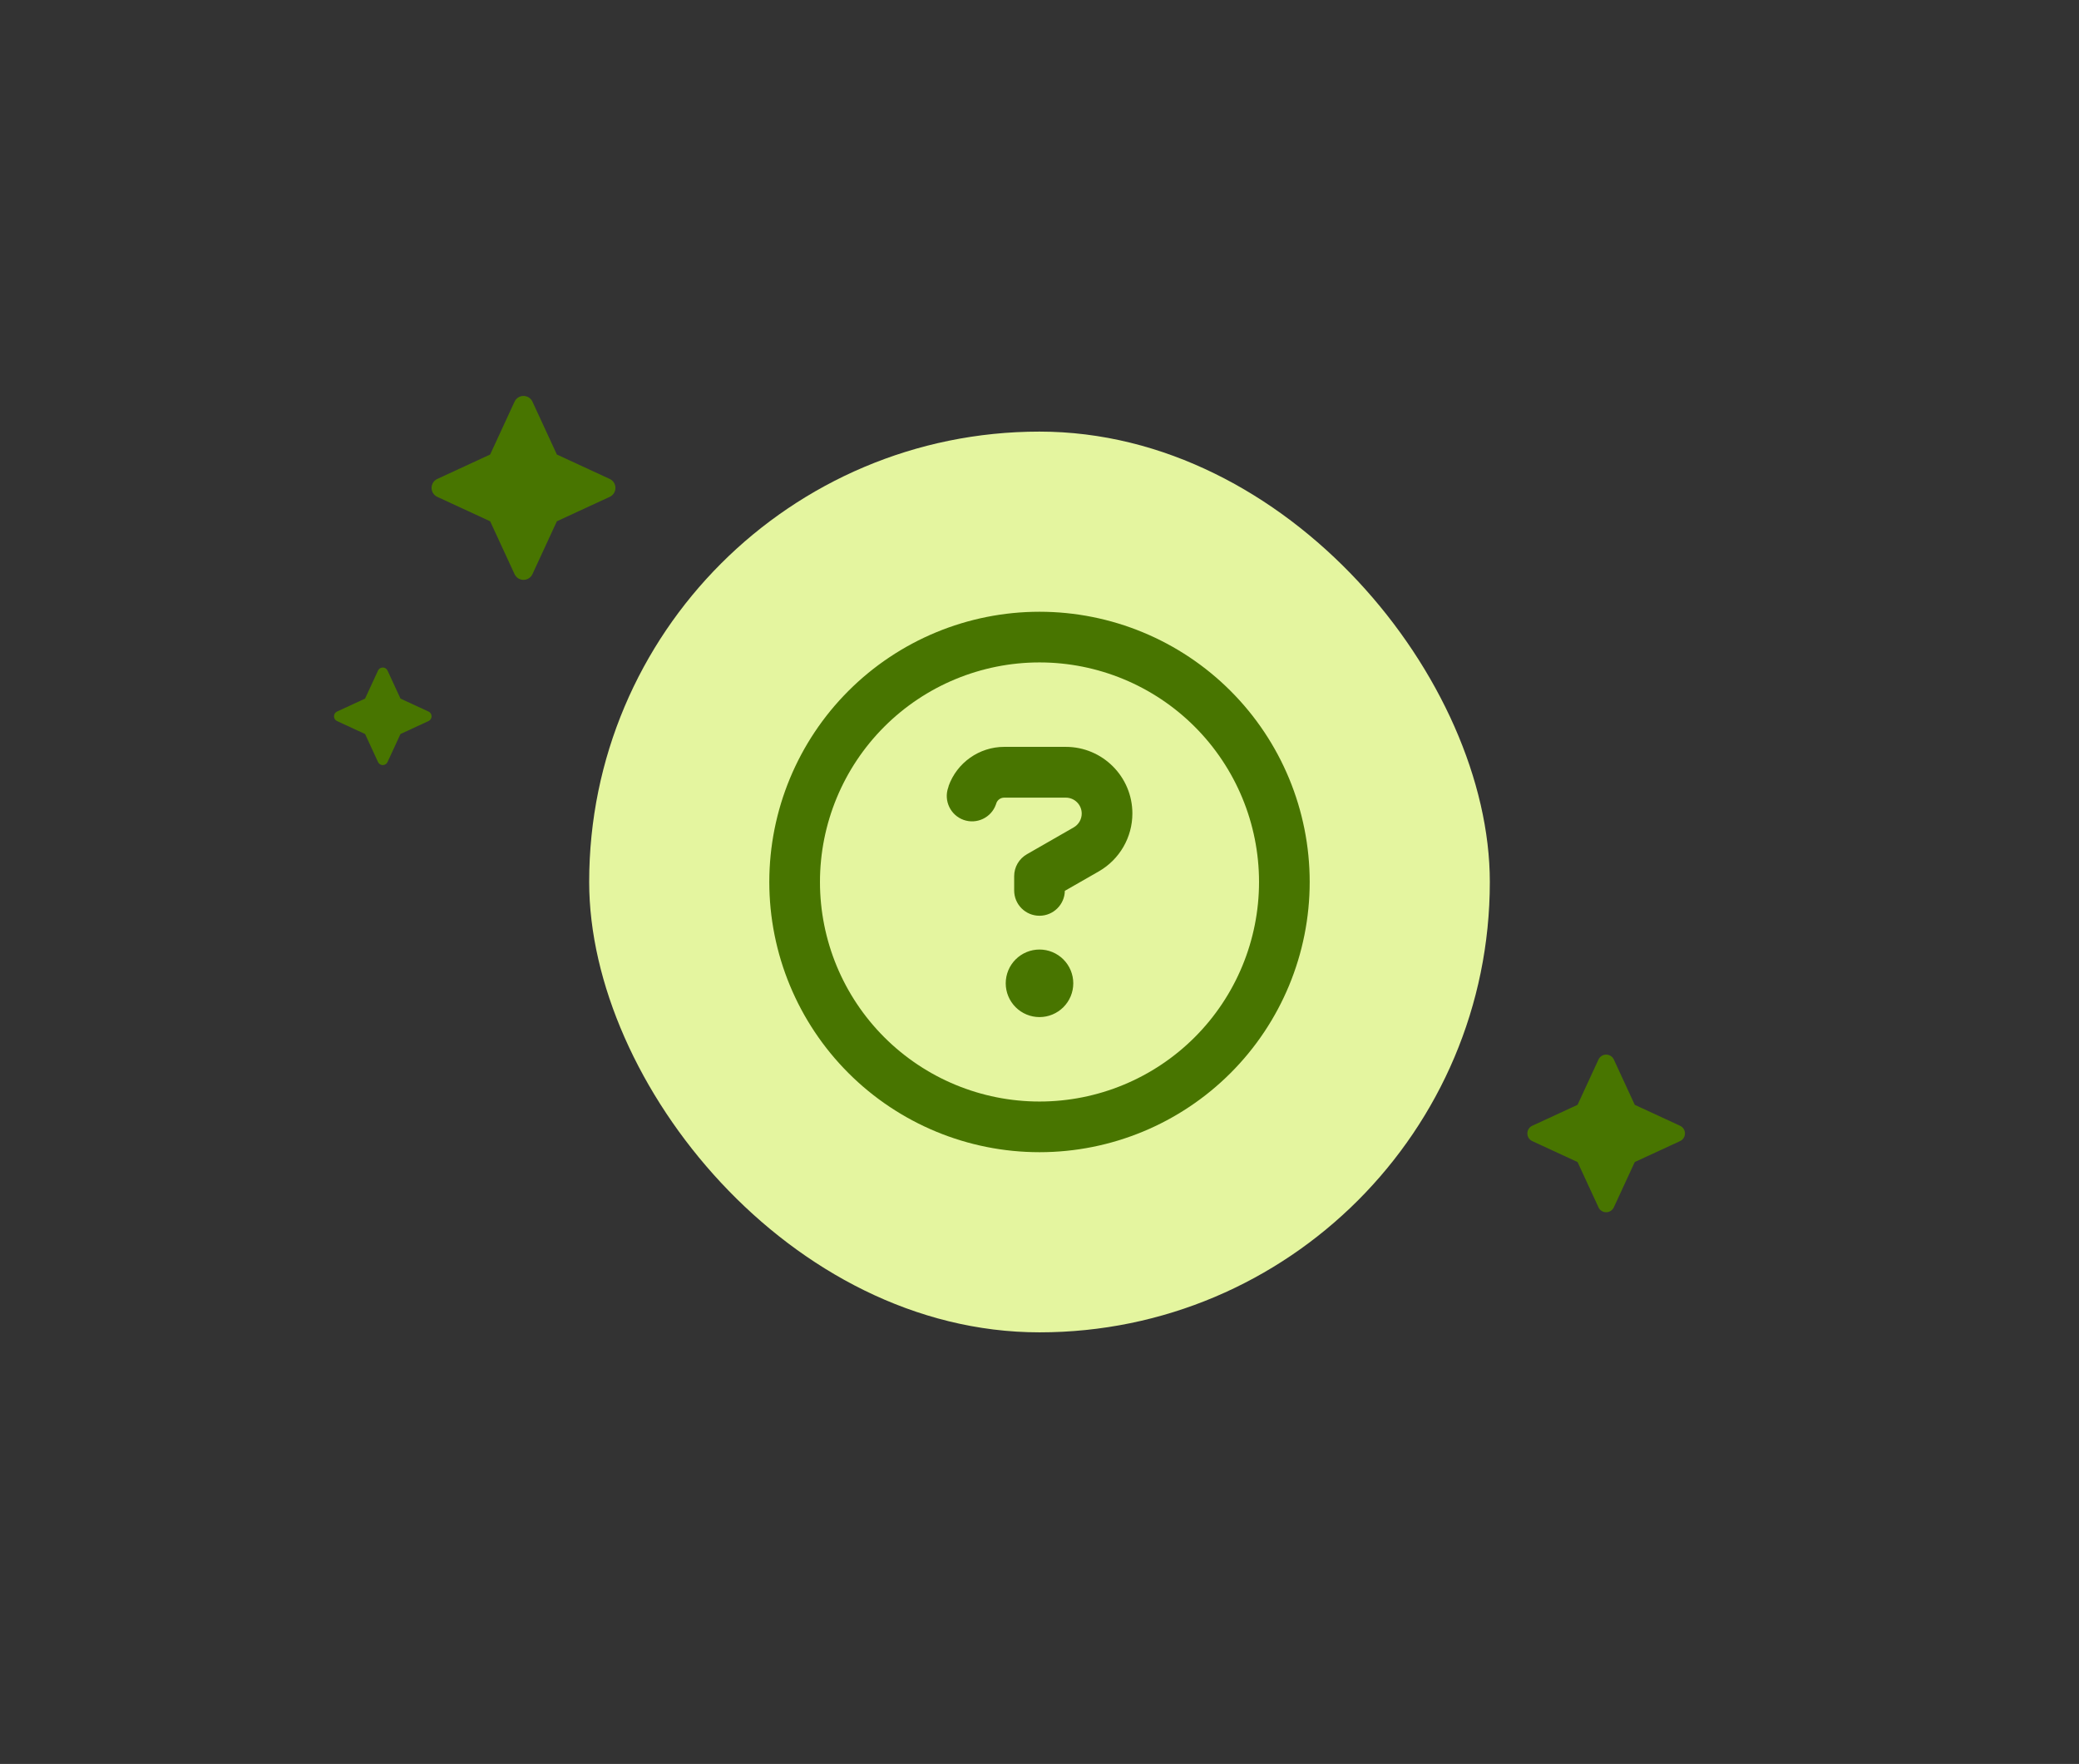 <svg width="277" height="235" viewBox="0 0 277 235" fill="none" xmlns="http://www.w3.org/2000/svg">
<rect x="0" y="0" width="277" height="235" fill="#333333" stroke="none"/>
<rect x="78.5" y="57.5" width="120" height="120" rx="60" fill="#E4F59F"/>
<path d="M167.75 117.5C167.75 109.742 164.668 102.303 159.183 96.817C153.697 91.332 146.258 88.25 138.5 88.25C130.742 88.25 123.303 91.332 117.817 96.817C112.332 102.303 109.25 109.742 109.25 117.5C109.25 125.258 112.332 132.697 117.817 138.183C123.303 143.668 130.742 146.75 138.5 146.75C146.258 146.75 153.697 143.668 159.183 138.183C164.668 132.697 167.75 125.258 167.75 117.5ZM102.5 117.5C102.5 107.952 106.293 98.796 113.044 92.044C119.795 85.293 128.952 81.5 138.5 81.5C148.048 81.5 157.205 85.293 163.956 92.044C170.707 98.796 174.5 107.952 174.5 117.5C174.5 127.048 170.707 136.205 163.956 142.956C157.205 149.707 148.048 153.5 138.5 153.5C128.952 153.5 119.795 149.707 113.044 142.956C106.293 136.205 102.5 127.048 102.5 117.5ZM126.378 104.745C127.489 101.609 130.47 99.5 133.803 99.5H142.002C146.909 99.5 150.875 103.48 150.875 108.373C150.875 111.552 149.173 114.491 146.417 116.08L141.875 118.681C141.847 120.509 140.342 122 138.5 122C136.63 122 135.125 120.495 135.125 118.625V116.727C135.125 115.517 135.772 114.406 136.827 113.802L143.056 110.23C143.717 109.85 144.125 109.147 144.125 108.387C144.125 107.206 143.169 106.264 142.002 106.264H133.803C133.325 106.264 132.903 106.559 132.748 107.009L132.692 107.178C132.073 108.936 130.133 109.85 128.389 109.231C126.645 108.612 125.717 106.672 126.336 104.928L126.392 104.759L126.378 104.745ZM134 131C134 129.807 134.474 128.662 135.318 127.818C136.162 126.974 137.307 126.5 138.5 126.5C139.693 126.5 140.838 126.974 141.682 127.818C142.526 128.662 143 129.807 143 131C143 132.193 142.526 133.338 141.682 134.182C140.838 135.026 139.693 135.5 138.5 135.5C137.307 135.5 136.162 135.026 135.318 134.182C134.474 133.338 134 132.193 134 131Z" fill="#487500"/>
<g clip-path="url(#clip0_671_1695)">
<path d="M70.942 53.51C70.729 53.045 70.264 52.75 69.75 52.75C69.236 52.75 68.771 53.045 68.558 53.51L65.304 60.554L58.26 63.808C57.795 64.021 57.5 64.486 57.5 65C57.5 65.514 57.795 65.979 58.26 66.192L65.304 69.446L68.558 76.49C68.771 76.955 69.236 77.25 69.75 77.25C70.264 77.25 70.729 76.955 70.942 76.49L74.196 69.446L81.24 66.192C81.705 65.979 82 65.514 82 65C82 64.486 81.705 64.021 81.24 63.808L74.196 60.554L70.942 53.51Z" fill="#487500"/>
</g>
<g clip-path="url(#clip1_671_1695)">
<path d="M51.633 89.332C51.519 89.085 51.273 88.929 51 88.929C50.727 88.929 50.481 89.085 50.367 89.332L48.641 93.07L44.903 94.796C44.657 94.909 44.5 95.156 44.5 95.429C44.5 95.701 44.657 95.948 44.903 96.061L48.641 97.788L50.367 101.525C50.481 101.772 50.727 101.929 51 101.929C51.273 101.929 51.519 101.772 51.633 101.525L53.359 97.788L57.097 96.061C57.343 95.948 57.5 95.701 57.5 95.429C57.5 95.156 57.343 94.909 57.097 94.796L53.359 93.07L51.633 89.332Z" fill="#487500"/>
</g>
<g clip-path="url(#clip2_671_1695)">
<path d="M215.022 141.152C214.839 140.753 214.441 140.5 214 140.5C213.559 140.5 213.161 140.753 212.978 141.152L210.189 147.189L204.152 149.978C203.753 150.161 203.5 150.559 203.5 151C203.5 151.441 203.753 151.839 204.152 152.022L210.189 154.811L212.978 160.848C213.161 161.247 213.559 161.5 214 161.5C214.441 161.5 214.839 161.247 215.022 160.848L217.811 154.811L223.848 152.022C224.247 151.839 224.5 151.441 224.5 151C224.5 150.559 224.247 150.161 223.848 149.978L217.811 147.189L215.022 141.152Z" fill="#487500"/>
</g>
<defs>
<clipPath id="clip0_671_1695">
<rect width="24.5" height="28" fill="white" transform="translate(57.5 51)"/>
</clipPath>
<clipPath id="clip1_671_1695">
<rect width="13" height="14.857" fill="white" transform="translate(44.5 88)"/>
</clipPath>
<clipPath id="clip2_671_1695">
<rect width="21" height="24" fill="white" transform="translate(203.5 139)"/>
</clipPath>
</defs>
</svg>
